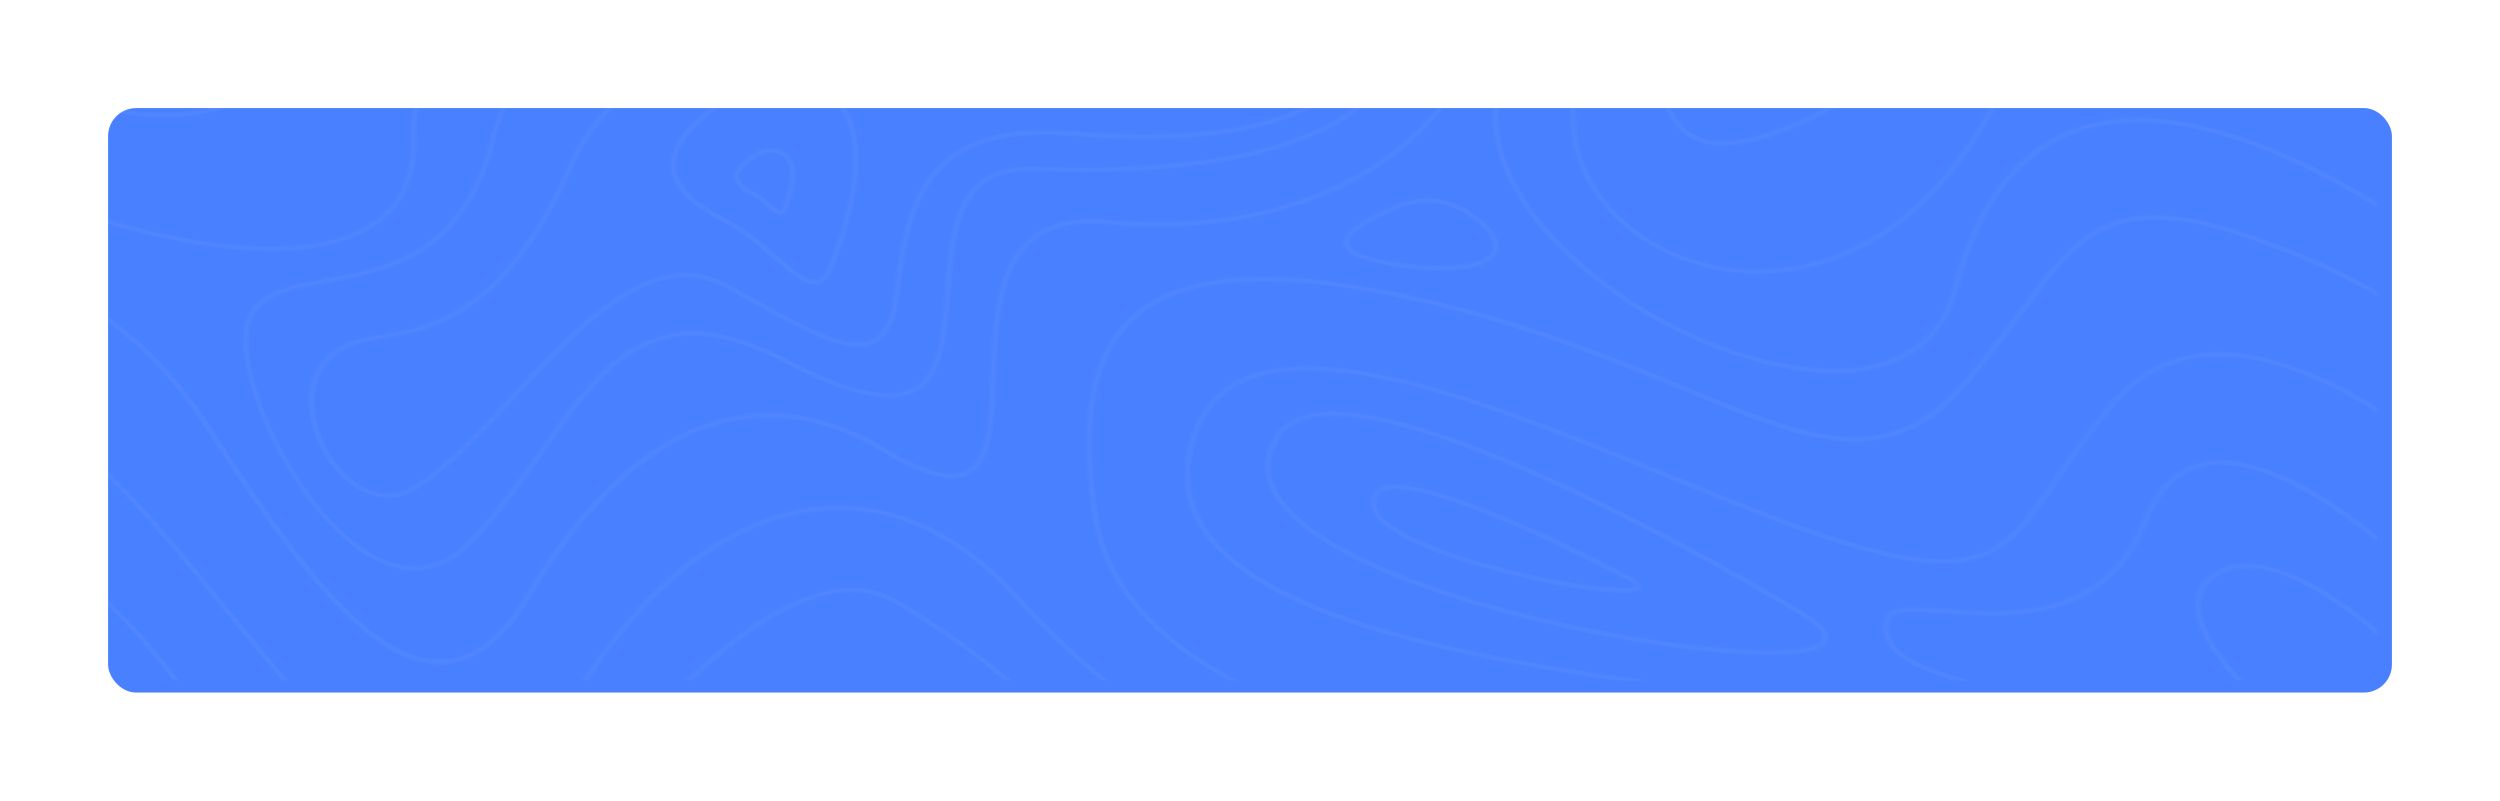 <svg width="1249" height="400" viewBox="0 0 1249 400" fill="none" xmlns="http://www.w3.org/2000/svg">
<g filter="url(#filter0_d_823_623)">
<rect x="48" y="48" width="1141" height="292" rx="14" fill="#4880FF"/>
</g>
<mask id="mask0_823_623" style="mask-type:luminance" maskUnits="userSpaceOnUse" x="48" y="48" width="1141" height="292">
<rect x="48" y="48" width="1141" height="292" rx="14" fill="white"/>
</mask>
<g mask="url(#mask0_823_623)">
<g opacity="0.1">
<g opacity="0.3">
<path d="M125.183 497.659C162.855 519.011 187.442 549.635 209.028 576.676C233.531 607.3 254.784 633.779 287.956 638.064C291.04 638.485 294.207 638.626 297.374 638.626C322.961 638.626 353.382 626.194 391.971 599.995C420.892 580.329 444.978 562.488 466.231 546.685C511.071 513.322 543.492 489.231 579.331 481.434C615.919 473.427 656.092 481.856 717.934 510.442C768.441 533.831 828.7 549.916 883.124 554.551C908.461 556.729 931.465 556.307 949.717 553.217C968.97 549.986 982.472 544.156 989.723 535.798C999.641 524.349 1002.06 503.067 956.968 466.614C903.044 422.997 841.702 417.729 776.776 412.18C733.77 408.528 689.263 404.665 644.34 389.423C593.5 372.215 549.41 342.294 509.488 298.115C479.983 265.454 445.562 250.002 409.807 253.444C385.47 255.762 361.55 266.578 338.713 285.472C315.793 304.577 295.124 330.916 277.454 363.787C264.286 388.159 249.784 400.661 232.865 401.926C196.276 404.665 153.937 352.83 113.098 302.68C92.678 277.605 71.592 251.758 51.505 233.215C41.087 223.593 31.586 216.499 22.668 211.793V214.392C50.755 229.984 81.26 267.351 111.014 303.874C131.517 329.019 152.77 355.077 173.189 374.041C195.026 394.27 213.695 404.173 230.114 404.173C231.114 404.173 232.115 404.103 233.115 404.033C250.951 402.698 266.203 389.845 279.705 364.7C297.291 332.039 317.71 305.911 340.463 287.017C362.883 268.404 386.303 257.798 410.057 255.551C444.812 252.25 478.566 267.421 507.487 299.449C547.66 343.98 592.166 374.041 643.34 391.39C688.596 406.772 733.27 410.565 776.442 414.287C840.952 419.836 901.877 425.034 955.218 468.159C999.058 503.629 997.057 523.858 987.723 534.604C974.054 550.267 935.048 556.94 883.374 552.515C829.283 547.879 769.358 531.865 719.101 508.616C656.675 479.749 616.003 471.32 578.664 479.468C542.242 487.405 509.654 511.636 464.564 545.21C443.311 561.013 419.308 578.854 390.387 598.45C347.548 627.528 315.126 639.469 288.289 636.027C256.201 631.953 235.282 605.825 211.028 575.552C189.275 548.371 164.605 517.607 126.516 495.973C94.928 478.063 64.841 469.073 36.753 469.073C32.003 469.073 27.335 469.354 22.668 469.845V471.952C54.256 468.37 88.677 477.009 125.183 497.659Z" fill="white"/>
<path fill-rule="evenodd" clip-rule="evenodd" d="M306.625 599.854C304.208 599.854 301.874 599.643 299.624 599.151C279.204 594.867 262.952 582.716 252.617 563.962C242.199 544.858 238.698 520.204 242.616 492.601C246.199 467.737 256.618 443.084 272.953 421.31C331.045 343.698 379.302 301.134 416.39 294.813C428.309 292.776 439.227 294.532 448.645 300.08C483.966 320.757 507.005 340.885 527.325 358.637L528.073 359.291L528.255 359.449C559.673 386.907 584.519 408.621 638.922 421.17C673.344 429.107 689.596 436.411 688.513 443.575C687.679 449.124 676.011 453.549 653.758 456.78C632.171 459.87 601 461.767 563.661 462.188C535.491 462.54 506.237 471.741 474.149 490.494C446.145 506.93 419.641 528.352 396.221 547.316C361.633 575.341 331.378 599.854 306.625 599.854ZM275.12 422.435C259.034 443.928 248.7 468.3 245.199 492.883C241.365 520.065 244.782 544.297 255.034 563.051C264.952 581.242 280.621 593.042 300.29 597.116C302.374 597.537 304.541 597.748 306.708 597.748C330.377 597.748 360.297 573.518 394.467 545.845L394.47 545.842C417.89 526.808 444.477 505.315 472.732 488.81C505.236 469.845 534.99 460.434 563.661 460.082C600.917 459.661 631.921 457.765 653.341 454.674C680.928 450.671 685.679 445.824 686.095 443.296C687.262 435.289 653.091 426.509 638.339 423.138C583.164 410.354 558.077 388.44 526.406 360.697L526.063 360.397C505.728 342.63 482.701 322.511 447.311 301.767C440.81 297.975 433.643 296.078 425.808 296.078C422.974 296.078 419.974 296.359 416.974 296.851C380.635 303.102 332.878 345.315 275.12 422.435Z" fill="white"/>
<path d="M1187.33 485.647C1181.42 480.45 1174.67 475.112 1167 469.774C1137.83 449.475 1100.82 432.759 1056.98 420.046C1002.22 404.172 936.632 394.479 862.038 391.248C819.365 389.422 737.52 383.03 668.427 360.625C595.667 337.095 555.328 302.328 548.66 257.305C540.909 205.189 548.493 172.88 572.58 155.531C598.917 136.567 646.591 135.725 718.267 153.143C768.025 165.224 808.28 181.8 840.618 195.145C872.54 208.35 897.793 218.745 920.296 220.571C944.717 222.538 963.803 214.18 982.139 193.46C993.807 180.255 1003.06 167.753 1011.23 156.726C1027.65 134.46 1039.56 118.376 1058.98 112.406C1079.49 106.084 1107.24 111.422 1151.91 130.246C1164.66 135.584 1176.42 141.554 1187.33 147.735V145.207C1176.75 139.236 1165.33 133.547 1153.08 128.35C1107.74 109.245 1079.4 103.907 1058.15 110.369C1037.9 116.62 1025.89 132.915 1009.14 155.531C1001.06 166.489 991.807 178.921 980.222 192.125C942.55 234.759 904.627 219.096 841.785 193.179C809.364 179.763 768.941 163.117 719.018 151.036C646.424 133.477 598 134.39 570.996 153.846C546.243 171.686 538.408 204.627 546.243 257.516C553.077 303.381 593.916 338.711 667.594 362.591C737.02 385.067 819.199 391.459 861.955 393.355C936.299 396.516 1001.56 406.209 1056.07 422.012C1099.57 434.655 1136.33 451.231 1165.25 471.319C1173.75 477.219 1181.08 483.119 1187.33 488.738V485.647V485.647Z" fill="white"/>
<path d="M1187.33 440.907C1169.66 429.739 1148.41 418.501 1124.32 407.895C1055.9 377.693 975.22 356.692 897.292 348.825C818.364 340.818 760.772 332.039 716.099 321.082C659.008 307.175 623.003 289.826 606 268.193C594.498 253.513 591.998 236.586 598.416 217.762C603.25 203.855 612.084 194.654 625.503 189.667C670.926 172.67 758.022 208.28 834.866 239.676C862.953 251.195 889.541 262.012 912.127 269.457C950.216 282.03 973.636 284.839 990.472 278.728C1006.72 272.829 1016.06 259.202 1028.89 240.309C1036.64 228.93 1045.4 216.077 1057.73 201.889C1070.9 186.717 1087.57 178.781 1107.32 178.289C1134.33 177.657 1163.58 191.072 1187.33 205.822V203.223C1150.41 180.537 1123.82 175.831 1107.32 176.182C1086.82 176.674 1069.48 184.891 1055.81 200.624C1043.4 214.883 1034.64 227.877 1026.81 239.255C1001.64 276.13 990.138 292.987 913.044 267.49C890.541 260.045 864.037 249.229 835.95 237.78C758.605 206.173 670.926 170.352 624.503 187.771C610.501 192.969 600.916 202.942 595.999 217.271C589.331 236.656 591.915 254.216 603.833 269.457C621.252 291.441 657.674 309.071 715.432 323.118C760.272 334.076 818.03 342.855 897.042 350.862C974.636 358.729 1054.98 379.66 1123.16 409.721C1147.58 420.538 1169.41 432.127 1187.33 443.646V440.907Z" fill="white"/>
<path d="M1187.33 409.09C1139.83 374.322 1075.4 360.415 1024.89 349.599C975.887 339.063 940.549 331.478 944.383 310.968C945.466 304.998 955.301 305.42 972.553 306.684C988.556 307.808 1008.39 309.283 1027.14 303.945C1049.31 297.623 1064.57 283.365 1073.73 260.327C1080.15 244.173 1090.4 234.901 1104.07 232.935C1129.08 229.282 1161.91 249.792 1187.42 270.16V267.21C1186.75 266.719 1186.17 266.157 1185.5 265.665C1151.83 239.537 1124.33 227.807 1103.66 230.827C1088.99 232.935 1078.15 242.627 1071.4 259.625C1051.23 310.266 1004.06 306.824 972.803 304.577C955.801 303.312 943.466 302.47 941.966 310.687C940.049 321.083 946.8 329.09 963.469 335.762C978.304 341.732 999.641 346.368 1024.31 351.636C1075.23 362.593 1140.16 376.57 1187.42 411.97V409.09H1187.33Z" fill="white"/>
<path d="M1187.33 390.408C1171.16 381.839 1153.41 369.688 1138.16 356.624C1115.32 337.027 1101.74 318.906 1099.99 305.491C1099.07 298.256 1101.65 292.497 1107.82 288.423C1129.49 274.095 1164.83 297.975 1187.33 317.01V313.989C1182.67 310.126 1177.58 306.123 1172.25 302.33C1159.83 293.55 1148.33 287.51 1138.24 284.42C1125.41 280.486 1114.57 281.259 1106.24 286.808C1099.4 291.303 1096.49 297.694 1097.49 305.772C1100.99 333.164 1149.74 373.27 1187.33 392.936V390.408V390.408Z" fill="white"/>
<path fill-rule="evenodd" clip-rule="evenodd" d="M901.901 306.119C902.189 306.292 902.349 306.388 902.376 306.403C912.294 312.654 915.711 317.782 912.794 321.715C909.461 325.859 898.709 327.475 884.54 327.475C865.121 327.475 839.117 324.454 816.281 320.591C760.689 311.25 707.682 295.376 674.51 278.168C637.172 258.782 624.503 237.781 637.922 217.413C641.506 211.934 647.506 208.422 655.674 206.877C682.011 201.89 731.602 217.202 802.945 252.25C853.082 276.831 896.881 303.107 901.901 306.119ZM879.79 325.226C902.876 325.718 909.044 322.417 910.627 320.45C913.294 317.009 906.793 311.881 900.876 308.159C898.709 306.824 735.352 208.07 666.259 208.07C662.592 208.07 659.258 208.351 656.174 208.913C648.757 210.318 643.339 213.479 640.089 218.395C633.421 228.509 633.504 238.764 640.422 248.948C646.673 258.22 658.591 267.421 675.76 276.341C708.682 293.409 761.356 309.212 816.697 318.484C840.451 322.487 862.87 324.875 879.79 325.226Z" fill="white"/>
<path fill-rule="evenodd" clip-rule="evenodd" d="M815.139 288.337C815.742 288.652 816.077 288.826 816.114 288.842C816.185 288.89 816.264 288.943 816.351 289C817.79 289.956 821.177 292.205 819.448 294.391C818.364 295.796 815.03 296.287 810.53 296.287C798.195 296.287 777.275 292.213 771.941 291.16C744.187 285.541 718.433 277.464 703.098 269.527C687.679 261.52 682.345 253.723 687.179 246.348C688.346 244.592 690.346 243.398 693.013 242.837C703.848 240.448 727.851 247.542 764.44 263.767C788.506 274.438 810.335 285.83 815.139 288.337ZM772.441 289.124C800.779 294.813 815.947 294.954 817.364 293.198C817.448 293.057 817.281 292.215 814.614 290.599C812.28 289.335 727.101 244.523 697.681 244.523C696.097 244.523 694.763 244.664 693.513 244.945C691.43 245.366 690.096 246.209 689.263 247.403C685.179 253.584 690.179 260.397 704.265 267.702C719.35 275.568 744.854 283.575 772.441 289.124Z" fill="white"/>
<path d="M114.346 464.858C145.851 475.745 175.939 486.21 196.275 486.21C201.776 486.21 206.526 485.437 210.443 483.752C215.944 481.364 219.445 477.079 220.945 471.109C224.529 457.062 206.776 443.506 179.856 422.996C153.185 402.698 116.68 374.954 84.425 333.374C62.589 305.208 41.919 287.087 22.833 279.01V281.328C41.253 289.405 61.172 307.105 82.342 334.497C114.846 376.359 151.435 404.173 178.189 424.542C204.443 444.559 221.862 457.764 218.528 470.617C217.111 476.026 214.111 479.678 209.277 481.785C192.024 489.441 154.769 476.517 115.347 462.821C89.343 453.831 62.422 444.489 39.086 440.275C33.252 439.221 27.751 438.519 22.75 438.168V440.275C27.584 440.626 32.918 441.258 38.586 442.312C61.672 446.596 88.426 455.868 114.346 464.858Z" fill="white"/>
<path d="M104.096 215.726C122.849 244.804 142.935 274.726 162.521 296.569C184.108 320.52 202.86 332.18 219.946 332.18C220.113 332.18 220.28 332.18 220.446 332.18C237.449 331.969 252.451 320.45 266.286 297.131C295.374 248.176 329.795 218.255 365.884 210.739C390.554 205.612 415.891 210.669 441.144 225.911C460.564 237.64 474.399 241.503 483.234 237.781C496.319 232.302 497.069 211.863 497.903 188.263C498.819 162.346 499.819 132.916 518.239 119.431C526.823 113.18 538.325 110.862 553.411 112.266C592.916 116.059 630.505 111.002 662.093 97.798C692.097 85.225 715.35 66.05 729.269 42.31C742.521 19.764 746.355 -5.662 740.521 -31.088C738.104 -41.694 734.02 -52.089 728.436 -62.273H725.602C745.105 -27.576 746.188 8.947 727.102 41.397C713.433 64.716 690.597 83.539 661.093 95.901C629.921 108.965 592.749 113.882 553.744 110.159C538.158 108.684 525.657 111.213 516.655 117.815C497.402 131.863 496.402 161.784 495.402 188.123C494.652 210.107 493.902 230.897 482.15 235.814C474.149 239.185 461.231 235.322 442.561 224.084C416.641 208.492 390.637 203.294 365.217 208.562C328.378 216.288 293.373 246.56 264.036 296.078C250.617 318.624 236.365 329.721 220.446 329.932C220.28 329.932 220.113 329.932 219.946 329.932C183.691 329.932 143.935 272.97 106.263 214.532C83.177 178.711 55.089 154.128 22.668 141.064V143.382C54.256 156.586 81.593 180.748 104.096 215.726Z" fill="white"/>
<path d="M135.517 125.54C149.935 125.54 162.604 123.784 173.022 120.202C196.776 112.054 208.611 95.408 208.194 70.544C207.777 46.171 215.528 28.05 231.864 15.197C272.12 -16.691 358.799 -11.213 450.645 -5.313C464.147 -4.47 478.149 -3.557 491.901 -2.784C505.32 -2.012 517.655 -1.66 528.99 -1.66C580.747 -1.66 610.085 -9.457 616.502 -24.979C621.003 -35.936 613.502 -49.211 601.5 -62.135H598.25C610.585 -49.281 618.419 -36.147 614.169 -25.611C606.834 -7.771 565.828 -0.747 492.151 -4.821C478.399 -5.594 464.397 -6.507 450.895 -7.35C358.549 -13.249 271.286 -18.798 230.197 13.722C213.361 27.067 205.36 45.68 205.777 70.684C206.194 94.565 194.859 110.649 172.189 118.375C143.018 128.349 95.594 123.784 41.92 105.873C35.502 103.766 29.168 101.448 22.834 99.06V101.378C28.835 103.696 34.919 105.873 41.003 107.84C76.092 119.499 108.763 125.54 135.517 125.54Z" fill="white"/>
<path d="M87.761 58.674C117.765 57.128 143.185 43.853 163.438 19.2L166.772 15.126C191.359 -14.795 203.694 -29.826 221.946 -36.077C240.199 -42.328 264.953 -40.08 314.293 -35.515C320.294 -34.953 326.711 -34.391 333.462 -33.759C391.887 -28.421 434.227 -26.665 462.898 -28.351C490.485 -29.966 506.154 -34.672 512.155 -43.171C515.822 -48.368 515.655 -54.69 512.655 -62.135H510.071C513.071 -54.971 513.405 -49 509.988 -44.224C504.487 -36.428 489.068 -31.933 462.731 -30.387C434.227 -28.772 392.054 -30.528 333.712 -35.866C326.961 -36.498 320.544 -37.06 314.543 -37.622C264.786 -42.258 239.866 -44.575 220.946 -38.043C202.027 -31.511 189.525 -16.34 164.688 13.932L161.354 18.006C141.518 42.097 116.765 55.092 87.594 56.566C72.592 57.339 50.839 55.162 22.668 44.064V46.382C47.422 56.005 67.258 58.814 82.01 58.814C84.01 58.814 85.927 58.744 87.761 58.674Z" fill="white"/>
<path d="M635.755 -10.366C619.169 17.097 546.158 13.374 545.325 13.304C504.402 13.304 466.397 10.846 432.892 8.598C383.052 5.297 339.962 2.487 308.124 9.441C291.289 13.093 278.203 19.345 268.202 28.475C257.367 38.309 250.033 51.583 245.699 68.932C231.28 126.948 193.525 133.902 163.104 139.45C144.768 142.822 128.932 145.702 123.681 159.468C118.931 172.041 124.432 197.045 137.85 223.173C152.185 251.198 171.688 272.901 190.024 281.189C195.942 283.859 201.859 285.193 207.443 285.193C218.112 285.193 228.196 280.417 237.031 271.075C250.45 256.887 261.368 241.435 271.953 226.475C291.705 198.52 308.708 174.429 335.128 169.02C351.381 165.719 370.3 169.793 392.803 181.663C422.641 197.326 443.31 202.243 456.062 196.694C471.898 189.811 473.481 168.529 475.148 145.912C477.399 115.57 479.732 84.174 516.738 85.578C525.239 85.859 533.407 86.07 541.324 86.07C621.336 86.07 673.26 70.126 695.68 38.519C713.349 13.726 708.848 -16.196 702.014 -36.846C698.764 -46.749 694.68 -55.458 691.096 -62.201H688.345C692.013 -55.458 696.263 -46.398 699.597 -36.213C711.682 0.521 702.931 24.121 693.513 37.466C669.343 71.461 609.834 86.983 516.821 83.541C499.068 82.909 487.233 89.231 480.649 102.927C474.898 114.797 473.731 130.6 472.648 145.912C471.064 167.897 469.481 188.617 454.895 194.938C442.977 200.136 423.141 195.219 394.053 179.977C370.883 167.826 351.381 163.612 334.462 167.124C307.041 172.743 289.705 197.186 269.702 225.561C259.201 240.452 248.283 255.834 234.947 269.881C221.945 283.578 207.193 286.738 191.024 279.434C173.188 271.356 154.019 250.074 139.934 222.471C127.015 197.186 121.348 172.181 125.848 160.241C130.682 147.598 145.101 144.929 163.437 141.628C178.773 138.818 196.108 135.658 211.611 125.684C229.53 114.165 241.448 95.763 247.949 69.424C256.034 36.763 274.703 18.923 308.541 11.548C322.71 8.458 339.296 7.334 357.715 7.334C380.051 7.334 405.305 9.02 432.476 10.775C466.064 12.953 504.069 15.481 544.992 15.481C544.992 15.481 544.992 15.481 545.075 15.481C545.242 15.481 564.078 16.535 584.664 14.006C612.668 10.635 630.504 2.768 637.838 -9.312C645.756 -22.447 640.672 -40.147 622.669 -62.131H619.669C638.005 -40.357 643.339 -23.009 635.755 -10.366Z" fill="white"/>
<path d="M642.089 15.128C628.421 29.527 587.081 35.497 522.655 32.407C473.732 30.089 428.392 23.276 427.975 23.206C427.725 23.135 400.055 18.991 368.883 24.119C350.464 27.069 334.462 32.617 321.21 40.624C304.624 50.598 292.372 64.365 284.871 81.502C270.369 114.725 254.117 137.411 235.114 150.897C218.612 162.627 202.526 165.717 187.524 167.895C165.604 171.055 158.187 182.855 155.853 192.197C151.186 210.458 162.437 235.112 179.94 245.015C184.69 247.684 189.524 249.019 194.192 249.019C198.526 249.019 202.776 247.895 206.777 245.577C223.196 236.165 240.032 218.044 257.868 198.939C291.789 162.486 326.877 124.839 362.132 143.733C367.3 146.472 372.301 149.211 377.051 151.88C402.888 166.139 423.391 177.447 436.31 172.109C443.977 168.948 448.311 160.59 449.895 145.7C453.145 114.936 459.146 91.757 477.899 78.693C491.234 69.352 510.237 65.91 536.074 68.017C608.418 73.987 656.091 63.171 677.844 35.989C695.263 14.215 692.263 -14.091 686.679 -34.038C683.512 -45.346 679.178 -55.32 675.761 -62.273H673.094C676.511 -55.39 681.011 -45.206 684.262 -33.546C689.679 -14.02 692.596 13.653 675.761 34.795C654.591 61.274 607.668 71.74 536.324 65.91C509.82 63.733 490.234 67.385 476.315 77.078C456.979 90.633 450.728 114.233 447.395 145.559C445.894 159.466 441.977 167.543 435.226 170.283C423.558 175.059 403.638 164.102 378.468 150.195C373.634 147.526 368.633 144.786 363.466 142.047C346.714 133.057 328.628 135.304 308.208 148.93C290.372 160.73 272.87 179.554 255.951 197.745C238.281 216.78 221.529 234.69 205.443 243.962C196.025 249.37 187.191 246.631 181.357 243.329C164.604 233.847 153.853 210.177 158.27 192.688C160.52 183.979 167.438 172.952 187.941 170.002C203.276 167.754 219.695 164.593 236.698 152.513C256.034 138.746 272.536 115.778 287.205 82.205C294.539 65.418 306.458 52.003 322.543 42.31C335.462 34.514 351.214 29.105 369.217 26.155C380.885 24.259 392.053 23.627 401.471 23.627C416.807 23.627 427.308 25.242 427.475 25.242C427.892 25.313 473.398 32.126 522.489 34.444C588.665 37.604 629.587 31.564 644.006 16.392C658.258 1.432 661.592 -18.656 653.591 -41.905C650.84 -49.841 647.257 -56.865 644.089 -62.273H641.256C644.506 -56.935 648.34 -49.631 651.174 -41.343C656.591 -25.539 659.425 -3.063 642.089 15.128Z" fill="white"/>
<path fill-rule="evenodd" clip-rule="evenodd" d="M375.384 42.944C384.302 39.291 394.22 38.519 403.388 40.837C412.306 43.084 419.057 47.79 423.391 54.814C436.393 75.955 424.891 113.111 416.89 133.339C414.807 138.677 412.223 141.487 408.806 142.119C408.306 142.189 407.806 142.259 407.306 142.259C401.753 142.259 395.377 136.774 387.44 129.946L387.303 129.827C379.718 123.295 371.134 115.92 360.799 110.723C343.546 102.013 335.045 92.25 335.545 81.574C336.462 62.961 365.383 47.088 375.384 42.944ZM408.306 140.082C410.723 139.591 412.806 137.203 414.557 132.708C432.892 86.21 426.558 64.577 421.141 55.868C417.14 49.406 410.889 45.051 402.638 42.944C399.388 42.101 396.054 41.68 392.637 41.68C387.136 41.68 381.635 42.733 376.468 44.841C366.8 48.844 338.879 64.086 338.046 81.645C337.546 91.478 345.713 100.679 362.132 108.897C372.618 114.116 381.632 121.885 388.931 128.176L389.136 128.353L389.231 128.434C397.025 135.142 403.74 140.922 408.306 140.082Z" fill="white"/>
<path fill-rule="evenodd" clip-rule="evenodd" d="M379.885 75.533C382.802 74.339 386.052 74.058 389.053 74.831C392.053 75.603 394.303 77.148 395.72 79.537C399.887 86.279 396.304 97.868 393.803 104.19C393.387 105.384 392.553 106.999 390.719 107.35C390.469 107.421 390.303 107.421 390.053 107.421C387.989 107.421 386.007 105.698 383.378 103.413L383.302 103.347C381.051 101.38 378.468 99.133 375.384 97.588C369.8 94.778 367.049 91.547 367.216 87.965C367.529 81.252 378.305 76.266 379.73 75.606C379.826 75.562 379.879 75.537 379.885 75.533ZM390.219 105.243C390.469 105.243 390.97 104.681 391.47 103.487C393.303 98.64 397.387 86.7 393.637 80.449C392.47 78.623 390.803 77.429 388.469 76.867C387.552 76.656 386.552 76.516 385.635 76.516C384.052 76.516 382.552 76.797 381.051 77.429C378.801 78.412 370.05 82.978 369.8 88.105C369.633 90.774 371.967 93.373 376.717 95.761C380.051 97.446 382.885 99.905 385.135 101.871C385.249 101.967 385.364 102.064 385.48 102.162C387.252 103.659 389.359 105.44 390.219 105.243Z" fill="white"/>
<path d="M1187.33 100.676C1141.24 73.002 1085.74 49.964 1041.73 62.888C1009.89 72.229 987.805 99.481 976.22 143.872C970.886 164.381 957.55 177.305 936.631 182.291C897.458 191.703 834.783 170.07 791.027 131.931C755.938 101.448 741.853 67.945 752.354 40.061C762.106 14.213 764.856 -13.882 760.606 -43.311C759.689 -49.562 758.439 -55.813 756.938 -62.135H754.355C755.938 -55.673 757.188 -49.352 758.105 -43.03C762.356 -13.882 759.605 13.932 750.021 39.499C739.186 68.156 753.521 102.361 789.276 133.476C810.113 151.598 836.283 166.839 863.037 176.391C882.04 183.204 900.376 186.646 916.545 186.646C924.046 186.646 931.047 185.873 937.381 184.399C958.884 179.271 973.219 165.434 978.72 144.363C990.138 100.746 1011.56 74.056 1042.56 64.925C1086.07 52.142 1141.49 75.601 1187.33 103.345V100.676V100.676Z" fill="white"/>
<path d="M1187.33 45.964C1153.33 21.452 1099.99 -0.252 1056.65 7.123C1029.73 11.689 1009.23 26.79 995.807 51.864C977.221 86.562 953.634 110.864 925.63 124.209C895.626 138.467 868.955 136.079 851.869 131.584C831.2 126.105 813.364 114.586 801.612 99.134C789.444 83.19 784.943 64.367 789.027 46.175C797.445 8.387 800.695 -27.996 798.612 -62.201H796.111C798.112 -28.206 794.945 8.106 786.61 45.754C782.443 64.507 787.027 83.822 799.529 100.188C811.614 116.061 829.95 127.861 851.203 133.48C860.121 135.868 869.289 136.992 878.457 136.992C894.876 136.992 911.461 133.27 926.88 125.965C955.384 112.409 979.304 87.756 998.14 52.637C1011.23 28.194 1031.06 13.585 1057.15 9.09C1078.32 5.508 1103.74 8.739 1130.66 18.572C1150.83 25.947 1171.17 36.763 1187.33 48.704V45.964V45.964Z" fill="white"/>
<path d="M1187.33 4.523C1180.5 5.014 1172.92 5.014 1164.83 4.382C1136.41 2.134 1102.07 -7.137 1070.57 -21.184C1034.06 -37.479 1003.56 -13.177 968.303 14.918C941.465 36.34 911.044 60.572 873.372 69.352C860.12 72.442 849.869 70.827 842.785 64.716C818.698 43.715 834.784 -25.047 845.785 -62.062H843.201C839.868 -50.754 836.034 -36.637 833.033 -21.887C823.782 23.978 826.449 53.618 840.951 66.261C846.202 70.827 852.953 73.074 861.121 73.074C865.121 73.074 869.372 72.512 874.039 71.459C912.211 62.609 942.966 38.166 969.97 16.533C1004.56 -11 1034.4 -34.81 1069.32 -19.218C1101.49 -4.819 1135.33 4.312 1164.5 6.559C1172.67 7.192 1180.33 7.262 1187.25 6.77V4.523H1187.33Z" fill="white"/>
<path fill-rule="evenodd" clip-rule="evenodd" d="M671.927 121.959C671.26 116.34 680.345 109.738 698.847 102.222C711.016 97.306 725.434 98.851 735.603 106.226C743.604 112.056 752.272 120.344 747.938 127.227C744.604 132.565 734.019 135.374 719.934 135.374C710.516 135.374 699.514 134.11 688.012 131.511C677.594 129.194 672.344 126.033 671.927 121.959ZM688.596 129.476C715.183 135.516 740.77 134.041 745.687 126.245C748.521 121.82 744.437 115.428 733.936 107.843C728.102 103.699 720.85 101.521 713.516 101.521C708.849 101.521 704.181 102.364 699.847 104.12C682.928 111.004 673.844 117.255 674.344 121.75C674.677 124.77 679.595 127.439 688.596 129.476Z" fill="white"/>
</g>
<g opacity="0.21">
<path d="M124.221 496.763C161.877 518.1 186.454 548.701 208.031 575.723C232.524 606.325 253.768 632.785 286.925 637.067C290.007 637.488 293.173 637.628 296.339 637.628C321.915 637.628 352.323 625.205 390.895 599.025C419.804 579.373 443.88 561.546 465.124 545.753C509.945 512.415 542.352 488.34 578.175 480.55C614.748 472.548 654.903 480.971 716.719 509.537C767.205 532.909 827.437 548.982 881.839 553.614C907.165 555.79 930.158 555.369 948.403 552.281C967.647 549.052 981.144 543.227 988.391 534.874C998.305 523.434 1000.72 502.167 955.651 465.74C901.75 422.154 840.434 416.89 775.536 411.345C732.548 407.695 688.061 403.835 643.157 388.604C592.338 371.409 548.267 341.509 508.362 297.361C478.87 264.724 444.463 249.283 408.724 252.722C384.397 255.038 360.487 265.847 337.661 284.728C314.75 303.818 294.09 330.139 276.428 362.986C263.265 387.341 248.769 399.834 231.857 401.098C195.284 403.835 152.963 352.037 112.142 301.923C91.731 276.867 70.653 251.038 50.576 232.508C40.162 222.752 30.665 215.663 21.834 210.961V213.558C49.909 229.139 80.401 266.479 110.142 302.976C130.636 328.103 151.88 354.143 172.291 373.093C194.118 393.307 212.779 403.203 229.191 403.203C230.191 403.203 231.191 403.133 232.191 403.063C250.019 401.729 265.265 388.885 278.761 363.758C296.339 331.121 316.75 305.012 339.493 286.131C361.904 267.532 385.314 256.933 409.057 254.688C443.797 251.389 477.537 266.549 506.446 298.554C546.601 343.053 591.088 373.093 642.24 390.429C687.477 405.8 732.131 409.59 775.286 413.31C839.767 418.855 900.667 424.049 953.985 467.144C997.805 502.588 995.806 522.802 986.475 533.541C972.813 549.193 933.824 555.86 882.172 551.439C828.104 546.806 768.204 530.804 717.969 507.572C655.57 478.725 614.915 470.302 577.592 478.444C541.186 486.375 508.612 510.59 463.541 544.139C442.297 559.931 418.304 577.759 389.396 597.341C346.575 626.398 314.167 638.33 287.342 634.891C255.267 630.82 234.357 604.711 210.114 574.46C188.37 547.298 163.71 516.556 125.638 494.938C94.063 477.04 63.989 468.056 35.913 468.056C31.165 468.056 26.499 468.337 21.834 468.828V470.934C53.408 467.495 87.732 476.058 124.221 496.763Z" fill="white"/>
<path fill-rule="evenodd" clip-rule="evenodd" d="M305.586 598.814C303.17 598.814 300.837 598.604 298.588 598.112C278.177 593.901 261.932 581.689 251.601 562.949C241.188 543.858 237.689 519.222 241.604 491.639C245.186 466.792 255.6 442.157 271.929 420.399C329.996 342.842 378.232 300.309 415.305 293.992C427.218 291.956 438.131 293.711 447.545 299.256C482.851 319.917 505.881 340.031 526.191 357.77L526.939 358.423L527.121 358.582C558.526 386.02 583.361 407.719 637.741 420.258C672.148 428.189 688.393 435.489 687.31 442.648C686.477 448.193 674.814 452.615 652.57 455.843C630.993 458.931 599.835 460.826 562.513 461.248C534.354 461.598 505.112 470.793 473.038 489.533C445.046 505.957 418.554 527.364 395.144 546.314C360.57 574.319 330.329 598.814 305.586 598.814ZM274.095 421.521C258.016 442.998 247.686 467.353 244.187 491.918C240.354 519.081 243.77 543.365 254.017 562.105C263.931 580.284 279.593 592.075 299.254 596.146C301.337 596.567 303.503 596.778 305.669 596.778C329.328 596.778 359.235 572.565 393.39 544.912L393.394 544.91C416.804 525.889 443.38 504.412 471.622 487.918C504.112 468.967 533.854 459.562 562.512 459.211C599.752 458.79 630.743 456.895 652.154 453.807C679.729 449.806 684.478 444.963 684.894 442.436C686.061 434.435 651.904 425.662 637.158 422.293C582.007 409.519 556.931 387.62 525.273 359.896L524.931 359.597C504.604 341.843 481.587 321.738 446.212 301.009C439.714 297.219 432.55 295.324 424.718 295.324C421.886 295.324 418.887 295.605 415.888 296.096C379.565 302.273 331.828 344.455 274.095 421.521Z" fill="white"/>
<path d="M1056.87 109.751C1036.63 115.997 1024.63 132.281 1007.89 154.881C999.804 165.83 990.557 178.253 978.977 191.448C941.321 234.052 903.415 218.4 840.6 192.501C808.192 179.096 767.787 162.461 717.885 150.389C645.322 132.842 596.919 133.755 569.927 153.197C545.184 171.024 537.353 203.942 545.184 256.793C552.015 302.625 592.837 337.929 666.483 361.793C735.88 384.252 818.023 390.639 860.761 392.535C935.073 395.693 1000.3 405.379 1054.79 421.171C1098.28 433.805 1135.02 450.369 1163.92 470.442C1173.42 477.04 1181.5 483.567 1188.25 489.884V486.796C1181.84 481.04 1174.42 475.004 1165.76 468.968C1136.6 448.684 1099.61 431.98 1055.79 419.276C1001.05 403.414 935.489 393.728 860.927 390.499C818.273 388.674 736.463 382.287 667.399 359.898C594.67 336.385 554.348 301.642 547.683 256.652C539.936 204.573 547.517 172.287 571.593 154.951C597.919 136.001 645.572 135.158 717.218 152.565C766.954 164.637 807.193 181.201 839.517 194.537C871.424 207.732 896.667 218.12 919.161 219.944C943.57 221.91 962.648 213.557 980.976 192.852C992.64 179.657 1001.89 167.164 1010.05 156.144C1026.46 133.895 1038.38 117.822 1057.79 111.856C1078.28 105.539 1106.02 110.874 1150.68 129.684C1164.26 135.439 1176.75 141.756 1188.25 148.424V145.757C1177.09 139.299 1164.92 133.263 1151.76 127.719C1106.36 108.628 1078.03 103.223 1056.87 109.751Z" fill="white"/>
<path d="M1105.94 175.446C1085.45 175.937 1068.12 184.149 1054.46 199.871C1042.04 214.119 1033.3 227.104 1025.46 238.474C1000.3 275.322 988.808 292.167 911.747 266.689C889.253 259.249 862.761 248.441 834.685 237C757.374 205.416 669.732 169.621 623.329 187.027C609.333 192.221 599.752 202.187 594.837 216.505C588.172 235.877 590.755 253.424 602.668 268.655C619.996 290.763 656.486 308.31 714.136 322.348C758.957 333.297 816.69 342.07 895.668 350.072C973.229 357.932 1053.54 378.848 1121.69 408.888C1147.1 420.118 1169.67 432.19 1188 444.192V441.385C1169.92 429.734 1147.93 418.083 1122.77 406.993C1054.37 376.813 973.729 355.827 895.834 347.966C816.94 339.965 759.373 331.191 714.719 320.242C657.652 306.345 621.663 289.009 604.667 267.391C593.171 252.722 590.671 235.807 597.086 216.997C601.918 203.1 610.749 193.905 624.162 188.922C669.566 171.937 756.624 207.522 833.436 238.895C861.511 250.406 888.087 261.215 910.664 268.655C948.736 281.218 972.146 284.025 988.974 277.919C1005.22 272.023 1014.55 258.407 1027.38 239.527C1035.13 228.157 1043.88 215.312 1056.21 201.135C1069.37 185.974 1086.03 178.043 1105.77 177.552C1133.6 176.92 1163.84 191.238 1187.92 206.469V203.802C1150.1 179.938 1122.77 175.025 1105.94 175.446Z" fill="white"/>
<path d="M1102.19 230.054C1087.53 232.159 1076.7 241.845 1069.95 258.83C1049.79 309.435 1002.64 305.996 971.396 303.75C954.4 302.487 942.071 301.645 940.571 309.856C938.655 320.244 945.403 328.245 962.065 334.913C976.894 340.879 998.221 345.511 1022.88 350.776C1074.53 361.865 1140.68 376.113 1188.08 412.681V409.803C1140.43 373.867 1074.78 359.759 1023.46 348.74C974.478 338.212 939.155 330.632 942.987 310.137C944.07 304.171 953.901 304.592 971.146 305.856C987.141 306.979 1006.97 308.453 1025.71 303.118C1047.87 296.802 1063.12 282.554 1072.28 259.532C1078.7 243.389 1088.95 234.125 1102.61 232.159C1128.35 228.369 1162.26 250.197 1188.17 271.113V268.165C1186.83 267.042 1185.42 265.99 1184 264.867C1150.34 238.757 1122.85 227.036 1102.19 230.054Z" fill="white"/>
<path d="M1136.93 283.676C1124.1 279.745 1113.27 280.517 1104.94 286.062C1098.11 290.554 1095.19 296.941 1096.19 305.012C1099.78 332.947 1150.34 374.077 1188.17 393.238V390.711C1171.42 382.078 1152.76 369.444 1136.77 355.758C1113.94 336.176 1100.36 318.067 1098.61 304.662C1097.69 297.432 1100.28 291.677 1106.44 287.606C1128.85 272.797 1165.76 298.766 1188.17 317.997V314.979C1183 310.557 1177.09 305.925 1170.84 301.503C1158.43 292.8 1147.01 286.764 1136.93 283.676Z" fill="white"/>
<path fill-rule="evenodd" clip-rule="evenodd" d="M900.608 305.364C900.896 305.536 901.056 305.632 901.083 305.647C910.997 311.894 914.496 317.018 911.497 320.878C908.164 325.019 897.417 326.633 883.255 326.633C863.844 326.633 837.851 323.615 815.024 319.755C759.457 310.42 706.472 294.558 673.315 277.362C635.992 257.99 623.329 237.004 636.742 216.65C640.324 211.175 646.322 207.666 654.487 206.122C680.813 201.209 730.382 216.439 801.695 251.533C851.81 276.096 895.59 302.354 900.608 305.364ZM878.506 324.387C901.583 324.878 907.748 321.579 909.331 319.614C912.08 316.245 905.582 311.051 899.583 307.331C897.417 305.998 734.131 207.314 665.067 207.314C661.401 207.314 658.069 207.595 654.987 208.157C647.572 209.56 642.157 212.719 638.908 217.632C632.243 227.739 632.326 237.986 639.241 248.163C645.489 257.428 657.403 266.623 674.564 275.536C707.472 292.592 760.123 308.384 815.441 317.649C839.184 321.649 861.594 324.036 878.506 324.387Z" fill="white"/>
<path fill-rule="evenodd" clip-rule="evenodd" d="M813.882 287.594C814.485 287.909 814.82 288.083 814.857 288.099C816.107 288.871 820.022 291.328 818.106 293.644C817.023 295.048 813.691 295.539 809.192 295.539C796.862 295.539 775.952 291.468 770.62 290.415C742.878 284.8 717.135 276.729 701.806 268.798C686.394 260.796 681.062 253.006 685.894 245.636C687.06 243.881 689.06 242.688 691.726 242.127C702.556 239.81 726.632 246.829 763.205 263.042C787.26 273.705 809.08 285.089 813.882 287.594ZM771.203 288.309C799.528 293.994 814.69 294.134 816.107 292.38C816.273 292.31 816.023 291.467 813.357 289.783C811.025 288.519 725.882 243.74 696.474 243.74C694.891 243.74 693.558 243.88 692.309 244.161C690.226 244.582 688.893 245.425 688.06 246.618C683.978 252.794 688.976 259.602 703.056 266.902C718.135 274.763 743.627 282.764 771.203 288.309Z" fill="white"/>
<path d="M113.391 463.987C144.882 474.866 174.956 485.323 195.284 485.323C200.782 485.323 205.531 484.551 209.446 482.867C214.945 480.481 218.444 476.199 219.943 470.233C223.526 456.196 205.781 442.65 178.872 422.155C152.213 401.871 115.723 374.147 83.482 332.596C61.572 304.451 40.995 286.343 21.833 278.271V280.588C40.245 288.659 60.156 306.346 81.316 333.719C113.807 375.551 150.38 403.345 177.122 423.699C203.365 443.702 220.777 456.898 217.444 469.742C216.028 475.146 213.029 478.796 208.197 480.902C190.952 488.552 153.712 475.638 114.307 461.951C88.314 452.967 61.405 443.632 38.079 439.421C32.247 438.368 26.749 437.666 21.75 437.315V439.421C26.582 439.772 31.914 440.404 37.579 441.456C60.739 445.738 87.564 455.003 113.391 463.987Z" fill="white"/>
<path d="M103.227 215.035C121.972 244.092 142.05 273.992 161.627 295.82C183.205 319.754 201.949 331.405 219.028 331.405C219.194 331.405 219.361 331.405 219.528 331.405C236.523 331.195 251.518 319.684 265.348 296.382C294.423 247.461 328.83 217.562 364.903 210.052C389.562 204.928 414.888 209.981 440.131 225.212C459.542 236.933 473.372 240.794 482.203 237.074C495.282 231.599 496.032 211.175 496.865 187.592C497.781 161.693 498.781 132.284 517.193 118.808C525.774 112.562 537.27 110.246 552.349 111.649C591.838 115.439 629.411 110.386 660.985 97.191C690.976 84.627 714.22 65.466 728.132 41.743C741.379 19.213 745.211 -6.195 739.379 -31.603C736.963 -42.201 732.881 -52.589 727.299 -62.766H724.467C743.961 -28.093 745.044 8.404 725.966 40.831C712.304 64.133 689.477 82.943 659.985 95.296C628.827 108.351 591.671 113.264 552.682 109.544C537.104 108.07 524.607 110.597 515.61 117.194C496.365 131.232 495.365 161.131 494.366 187.451C493.616 209.42 492.866 230.195 481.12 235.108C473.122 238.477 460.209 234.617 441.548 223.387C415.638 207.806 389.646 202.612 364.236 207.876C327.413 215.596 292.423 245.847 263.098 295.329C249.686 317.859 235.44 328.949 219.528 329.159C219.361 329.159 219.194 329.159 219.028 329.159C182.788 329.159 143.049 272.237 105.393 213.842C82.317 178.257 54.325 153.691 21.834 140.637V142.953C53.325 155.937 80.65 180.082 103.227 215.035Z" fill="white"/>
<path d="M134.551 124.913C148.963 124.913 161.626 123.158 172.04 119.579C195.783 111.437 207.613 94.803 207.196 69.957C206.78 45.602 214.528 27.493 230.856 14.649C271.095 -17.216 357.737 -11.741 449.544 -5.846C463.04 -5.003 477.036 -4.091 490.782 -3.319C504.195 -2.547 516.525 -2.196 527.855 -2.196C579.59 -2.196 608.915 -9.987 615.33 -25.498C619.829 -36.447 612.331 -49.712 600.334 -62.627H597.085C609.415 -49.783 617.246 -36.658 612.997 -26.13C605.666 -8.302 564.678 -1.283 491.032 -5.354C477.286 -6.126 463.29 -7.039 449.794 -7.881C357.487 -13.777 270.262 -19.322 229.19 13.175C212.362 26.511 204.364 45.11 204.781 70.097C205.197 93.96 193.867 110.033 171.207 117.754C142.048 127.72 94.645 123.158 40.994 105.261C34.579 103.155 28.247 100.839 21.916 98.452V100.769C27.914 103.085 33.996 105.261 40.078 107.226C75.234 118.877 107.891 124.913 134.551 124.913Z" fill="white"/>
<path d="M86.815 58.095C116.806 56.551 142.216 43.285 162.46 18.65L165.792 14.579C190.369 -15.321 202.698 -30.341 220.943 -36.587C239.188 -42.834 263.931 -40.588 313.25 -36.026C319.248 -35.465 325.663 -34.903 332.411 -34.271C390.895 -29.007 433.216 -27.183 461.791 -28.867C489.367 -30.481 505.029 -35.184 511.027 -43.676C514.693 -48.87 514.526 -55.187 511.527 -62.627H508.944C511.943 -55.468 512.277 -49.502 508.861 -44.729C503.363 -37.079 487.95 -32.517 461.624 -30.973C433.133 -29.288 390.978 -31.043 332.661 -36.377C325.913 -37.009 319.498 -37.57 313.5 -38.132C263.764 -42.764 238.855 -45.08 219.943 -38.553C201.032 -32.025 188.536 -16.865 163.709 13.386L160.377 17.456C140.549 41.531 115.806 54.515 86.648 55.989C71.652 56.761 49.909 54.586 21.75 43.496V45.812C46.493 55.428 66.321 58.235 81.066 58.235C83.149 58.235 85.065 58.165 86.815 58.095Z" fill="white"/>
<path d="M634.576 -10.901C618.08 16.542 545.018 12.822 544.185 12.752C503.28 12.752 465.291 10.295 431.8 8.049C381.981 4.751 338.91 1.943 307.086 8.892C290.257 12.541 277.178 18.788 267.18 27.912C256.35 37.739 249.019 51.004 244.687 68.34C230.274 126.315 192.535 133.263 162.127 138.808C143.799 142.177 127.97 145.055 122.722 158.811C117.973 171.375 123.471 196.361 136.884 222.471C151.214 250.476 170.708 272.163 189.036 280.446C194.951 283.113 200.866 284.446 206.448 284.446C217.111 284.446 227.192 279.673 236.023 270.339C249.436 256.161 260.349 240.72 270.929 225.77C290.674 197.835 307.669 173.761 334.078 168.357C350.323 165.058 369.235 169.129 391.728 180.99C421.553 196.642 442.214 201.555 454.96 196.01C470.789 189.132 472.372 167.865 474.038 145.265C476.287 114.944 478.62 83.571 515.61 84.974C524.107 85.255 532.271 85.466 540.186 85.466C620.163 85.466 672.065 69.533 694.475 37.949C712.137 13.173 707.638 -16.727 700.807 -37.362C697.558 -47.258 693.475 -55.961 689.893 -62.699H687.144C690.81 -55.961 695.058 -46.907 698.391 -36.73C710.471 -0.022 701.723 23.561 692.309 36.896C668.149 70.867 608.666 86.378 515.693 82.939C497.948 82.307 486.118 88.624 479.537 102.311C473.788 114.172 472.622 129.964 471.539 145.265C469.956 167.234 468.373 187.939 453.794 194.256C441.881 199.45 422.053 194.537 392.978 179.306C369.818 167.164 350.323 162.952 333.412 166.462C306.003 172.077 288.674 196.502 268.68 224.857C258.183 239.737 247.269 255.108 233.94 269.145C220.944 282.832 206.198 285.99 190.036 278.691C172.208 270.619 153.046 249.353 138.967 221.769C126.054 196.502 120.389 171.515 124.888 159.583C129.72 146.95 144.132 144.283 162.46 140.984C177.789 138.176 195.118 135.018 210.613 125.051C228.525 113.541 240.438 95.152 246.936 68.831C255.017 36.194 273.679 18.367 307.502 10.997C321.665 7.909 338.244 6.786 356.655 6.786C378.982 6.786 404.225 8.47 431.384 10.225C464.957 12.401 502.947 14.928 543.852 14.928C543.852 14.928 543.852 14.928 543.935 14.928C544.101 14.928 562.929 15.98 583.507 13.454C611.499 10.085 629.327 2.224 636.658 -9.848C644.573 -22.973 639.491 -40.66 621.496 -62.629H618.497C636.825 -40.941 642.157 -23.535 634.576 -10.901Z" fill="white"/>
<path d="M640.99 14.581C627.327 28.969 586.006 34.935 521.607 31.847C472.705 29.53 427.384 22.722 426.968 22.652C426.718 22.582 399.059 18.441 367.901 23.564C349.49 26.512 333.494 32.057 320.248 40.059C303.669 50.025 291.423 63.782 283.925 80.907C269.429 114.106 253.184 136.776 234.189 150.252C217.694 161.973 201.615 165.062 186.62 167.237C164.709 170.396 157.295 182.187 154.962 191.522C150.297 209.771 161.543 234.407 179.038 244.303C183.787 246.97 188.619 248.304 193.284 248.304C197.616 248.304 201.865 247.181 205.864 244.864C222.276 235.459 239.105 217.351 256.933 198.26C290.84 161.833 325.913 124.213 361.153 143.093C366.318 145.83 371.317 148.568 376.065 151.235C401.891 165.483 422.386 176.783 435.299 171.449C442.963 168.29 447.295 159.938 448.878 145.058C452.127 114.316 458.125 91.155 476.87 78.1C490.2 68.765 509.194 65.326 535.02 67.431C607.333 73.397 654.986 62.589 676.73 35.426C694.141 13.668 691.142 -14.617 685.56 -34.55C682.395 -45.85 678.063 -55.817 674.647 -62.766H671.981C675.397 -55.887 679.895 -45.71 683.144 -34.059C688.56 -14.547 691.475 13.107 674.647 34.233C653.486 60.694 606.583 71.151 535.27 65.326C508.778 63.15 489.2 66.8 475.287 76.486C455.959 90.032 449.711 113.615 446.379 144.918C444.879 158.815 440.964 166.887 434.216 169.624C422.552 174.397 402.641 163.447 377.482 149.55C372.65 146.883 367.651 144.146 362.486 141.409C345.741 132.425 327.663 134.671 307.252 148.287C289.424 160.078 271.929 178.889 255.017 197.067C237.355 216.088 220.61 233.985 204.531 243.25C195.117 248.655 186.286 245.917 180.455 242.618C163.709 233.143 152.962 209.49 157.378 192.014C159.627 183.31 166.542 172.291 187.036 169.343C202.365 167.097 218.777 163.939 235.772 151.867C255.1 138.11 271.595 115.159 286.258 81.609C293.589 64.835 305.502 51.429 321.581 41.743C334.494 33.952 350.239 28.548 368.234 25.6C379.898 23.705 391.061 23.073 400.475 23.073C415.804 23.073 426.301 24.688 426.468 24.688C426.884 24.758 472.371 31.566 521.441 33.882C587.588 37.04 628.493 31.004 642.906 15.844C657.152 0.964 660.484 -19.179 652.487 -42.341C649.737 -50.272 646.155 -57.291 642.989 -62.695H640.157C643.406 -57.361 647.238 -50.062 650.071 -41.78C655.486 -26.128 658.235 -3.598 640.99 14.581Z" fill="white"/>
<path fill-rule="evenodd" clip-rule="evenodd" d="M374.315 42.373C383.23 38.723 393.143 37.951 402.307 40.267C411.305 42.513 418.053 47.216 422.302 54.234C435.298 75.361 423.801 112.49 415.804 132.704C413.721 138.038 411.138 140.845 407.723 141.477L407.722 141.477C407.223 141.547 406.723 141.617 406.223 141.617C400.673 141.617 394.3 136.136 386.366 129.312L386.229 129.194C378.648 122.667 370.067 115.297 359.736 110.103C342.491 101.4 333.994 91.644 334.493 80.976C335.41 62.376 364.318 46.514 374.315 42.373ZM407.223 139.441C409.639 138.95 411.721 136.564 413.471 132.072C431.882 85.608 425.551 63.99 420.052 55.287C416.054 48.83 409.805 44.478 401.558 42.373C398.309 41.531 394.976 41.109 391.561 41.109C386.062 41.109 380.564 42.162 375.399 44.268C365.735 48.269 337.826 63.499 336.993 81.046C336.493 90.872 344.657 100.067 361.069 108.278C371.551 113.493 380.561 121.257 387.856 127.543L388.062 127.72L388.156 127.802C395.947 134.505 402.659 140.28 407.223 139.441Z" fill="white"/>
<path fill-rule="evenodd" clip-rule="evenodd" d="M378.899 74.94C381.815 73.747 385.064 73.466 388.063 74.239C390.979 75.01 393.228 76.555 394.728 78.941C398.893 85.679 395.311 97.26 392.811 103.577C392.395 104.77 391.562 106.384 389.729 106.735C389.479 106.805 389.312 106.805 389.062 106.805C387 106.805 385.018 105.084 382.39 102.801L382.314 102.734C380.065 100.769 377.482 98.523 374.4 96.979C368.818 94.172 366.069 90.943 366.236 87.363C366.548 80.655 377.32 75.673 378.744 75.014C378.84 74.969 378.893 74.945 378.899 74.94ZM389.146 104.628C389.396 104.628 389.896 104.067 390.395 102.874C392.312 98.031 396.31 86.099 392.561 79.852C391.395 78.028 389.729 76.834 387.396 76.273C386.48 76.062 385.48 75.922 384.564 75.922C382.981 75.922 381.481 76.203 379.982 76.834C377.732 77.817 368.985 82.379 368.735 87.503C368.568 90.17 370.901 92.767 375.65 95.153C378.982 96.838 381.814 99.294 384.064 101.259C384.177 101.355 384.292 101.452 384.408 101.55C386.179 103.046 388.286 104.826 389.146 104.628Z" fill="white"/>
<path d="M1040.46 62.234C1008.63 71.569 986.558 98.801 974.978 143.16C969.646 163.654 956.316 176.569 935.406 181.552C896.25 190.957 833.601 169.339 789.864 131.228C754.791 100.767 740.711 67.287 751.208 39.423C760.956 13.594 763.705 -14.481 759.456 -43.889C758.54 -50.066 757.29 -56.382 755.79 -62.699H753.208C754.791 -56.242 756.04 -49.925 756.957 -43.608C761.205 -14.481 758.456 13.313 748.876 38.861C738.045 67.498 752.375 101.679 788.114 132.772C808.942 150.88 835.101 166.111 861.843 175.656C880.838 182.464 899.166 185.903 915.328 185.903C922.826 185.903 929.824 185.131 936.156 183.657C957.649 178.534 971.979 164.707 977.477 143.651C988.89 100.065 1010.3 73.394 1041.29 64.269C1085.45 51.285 1142.01 75.71 1188.17 103.995V101.398C1141.68 73.113 1085.11 49.179 1040.46 62.234Z" fill="white"/>
<path d="M1055.37 6.575C1028.46 11.138 1007.97 26.228 994.555 51.285C975.977 85.957 952.401 110.242 924.409 123.577C894.417 137.825 867.758 135.439 850.68 130.947C830.019 125.472 812.191 113.962 800.444 98.521C788.281 82.588 783.782 63.778 787.864 45.599C796.279 7.839 799.444 -28.588 797.445 -62.699H794.946C796.945 -28.729 793.779 7.558 785.448 45.178C781.283 63.918 785.865 83.22 798.361 99.573C810.441 115.436 828.769 127.227 850.013 132.842C858.927 135.228 868.091 136.351 877.255 136.351C893.667 136.351 910.246 132.631 925.658 125.332C954.15 111.786 978.06 87.15 996.888 52.057C1009.97 27.632 1029.8 13.033 1055.87 8.541C1077.03 4.961 1102.44 8.19 1129.35 18.016C1150.43 25.666 1171.75 37.177 1188.17 49.74V46.933C1154.26 21.806 1099.61 -0.935 1055.37 6.575Z" fill="white"/>
<path d="M1163.42 3.768C1135.02 1.522 1100.69 -7.743 1069.2 -21.78C1032.71 -38.063 1002.22 -13.779 966.98 14.296C940.155 35.703 909.747 59.918 872.091 68.691C858.845 71.779 848.597 70.165 841.516 64.059C817.44 43.073 833.602 -25.64 844.599 -62.699H842.016C838.684 -51.399 834.851 -37.291 831.852 -22.552C822.605 23.28 825.271 52.899 839.767 65.533C845.015 70.095 851.763 72.341 859.928 72.341C863.926 72.341 868.175 71.779 872.841 70.727C910.996 61.883 941.738 37.458 968.73 15.84C1003.3 -11.673 1033.13 -35.467 1068.03 -19.885C1100.19 -5.497 1134.02 3.628 1163.17 5.874C1172.26 6.575 1180.59 6.575 1188.17 5.874V3.768C1180.75 4.47 1172.42 4.47 1163.42 3.768Z" fill="white"/>
<path fill-rule="evenodd" clip-rule="evenodd" d="M670.731 121.334C670.065 115.719 679.146 109.121 697.64 101.611C709.804 96.698 724.3 98.242 734.38 105.612C742.378 111.437 751.042 119.719 746.71 126.598C743.377 131.932 732.797 134.739 718.718 134.739C709.304 134.739 698.307 133.476 686.81 130.879C676.397 128.563 671.148 125.404 670.731 121.334ZM687.476 128.845C714.052 134.881 739.628 133.407 744.544 125.616C747.293 121.124 743.294 114.807 732.797 107.227C726.965 103.086 719.717 100.91 712.386 100.91C707.721 100.91 703.055 101.752 698.723 103.507C681.811 110.385 672.731 116.632 673.231 121.124C673.564 124.142 678.479 126.809 687.476 128.845Z" fill="white"/>
</g>
</g>
</g>
<defs>
<filter id="filter0_d_823_623" x="0" y="0" width="1249" height="400" filterUnits="userSpaceOnUse" color-interpolation-filters="sRGB">
<feFlood flood-opacity="0" result="BackgroundImageFix"/>
<feColorMatrix in="SourceAlpha" type="matrix" values="0 0 0 0 0 0 0 0 0 0 0 0 0 0 0 0 0 0 127 0" result="hardAlpha"/>
<feOffset dx="6" dy="6"/>
<feGaussianBlur stdDeviation="27"/>
<feColorMatrix type="matrix" values="0 0 0 0 0 0 0 0 0 0 0 0 0 0 0 0 0 0 0.05 0"/>
<feBlend mode="normal" in2="BackgroundImageFix" result="effect1_dropShadow_823_623"/>
<feBlend mode="normal" in="SourceGraphic" in2="effect1_dropShadow_823_623" result="shape"/>
</filter>
</defs>
</svg>
